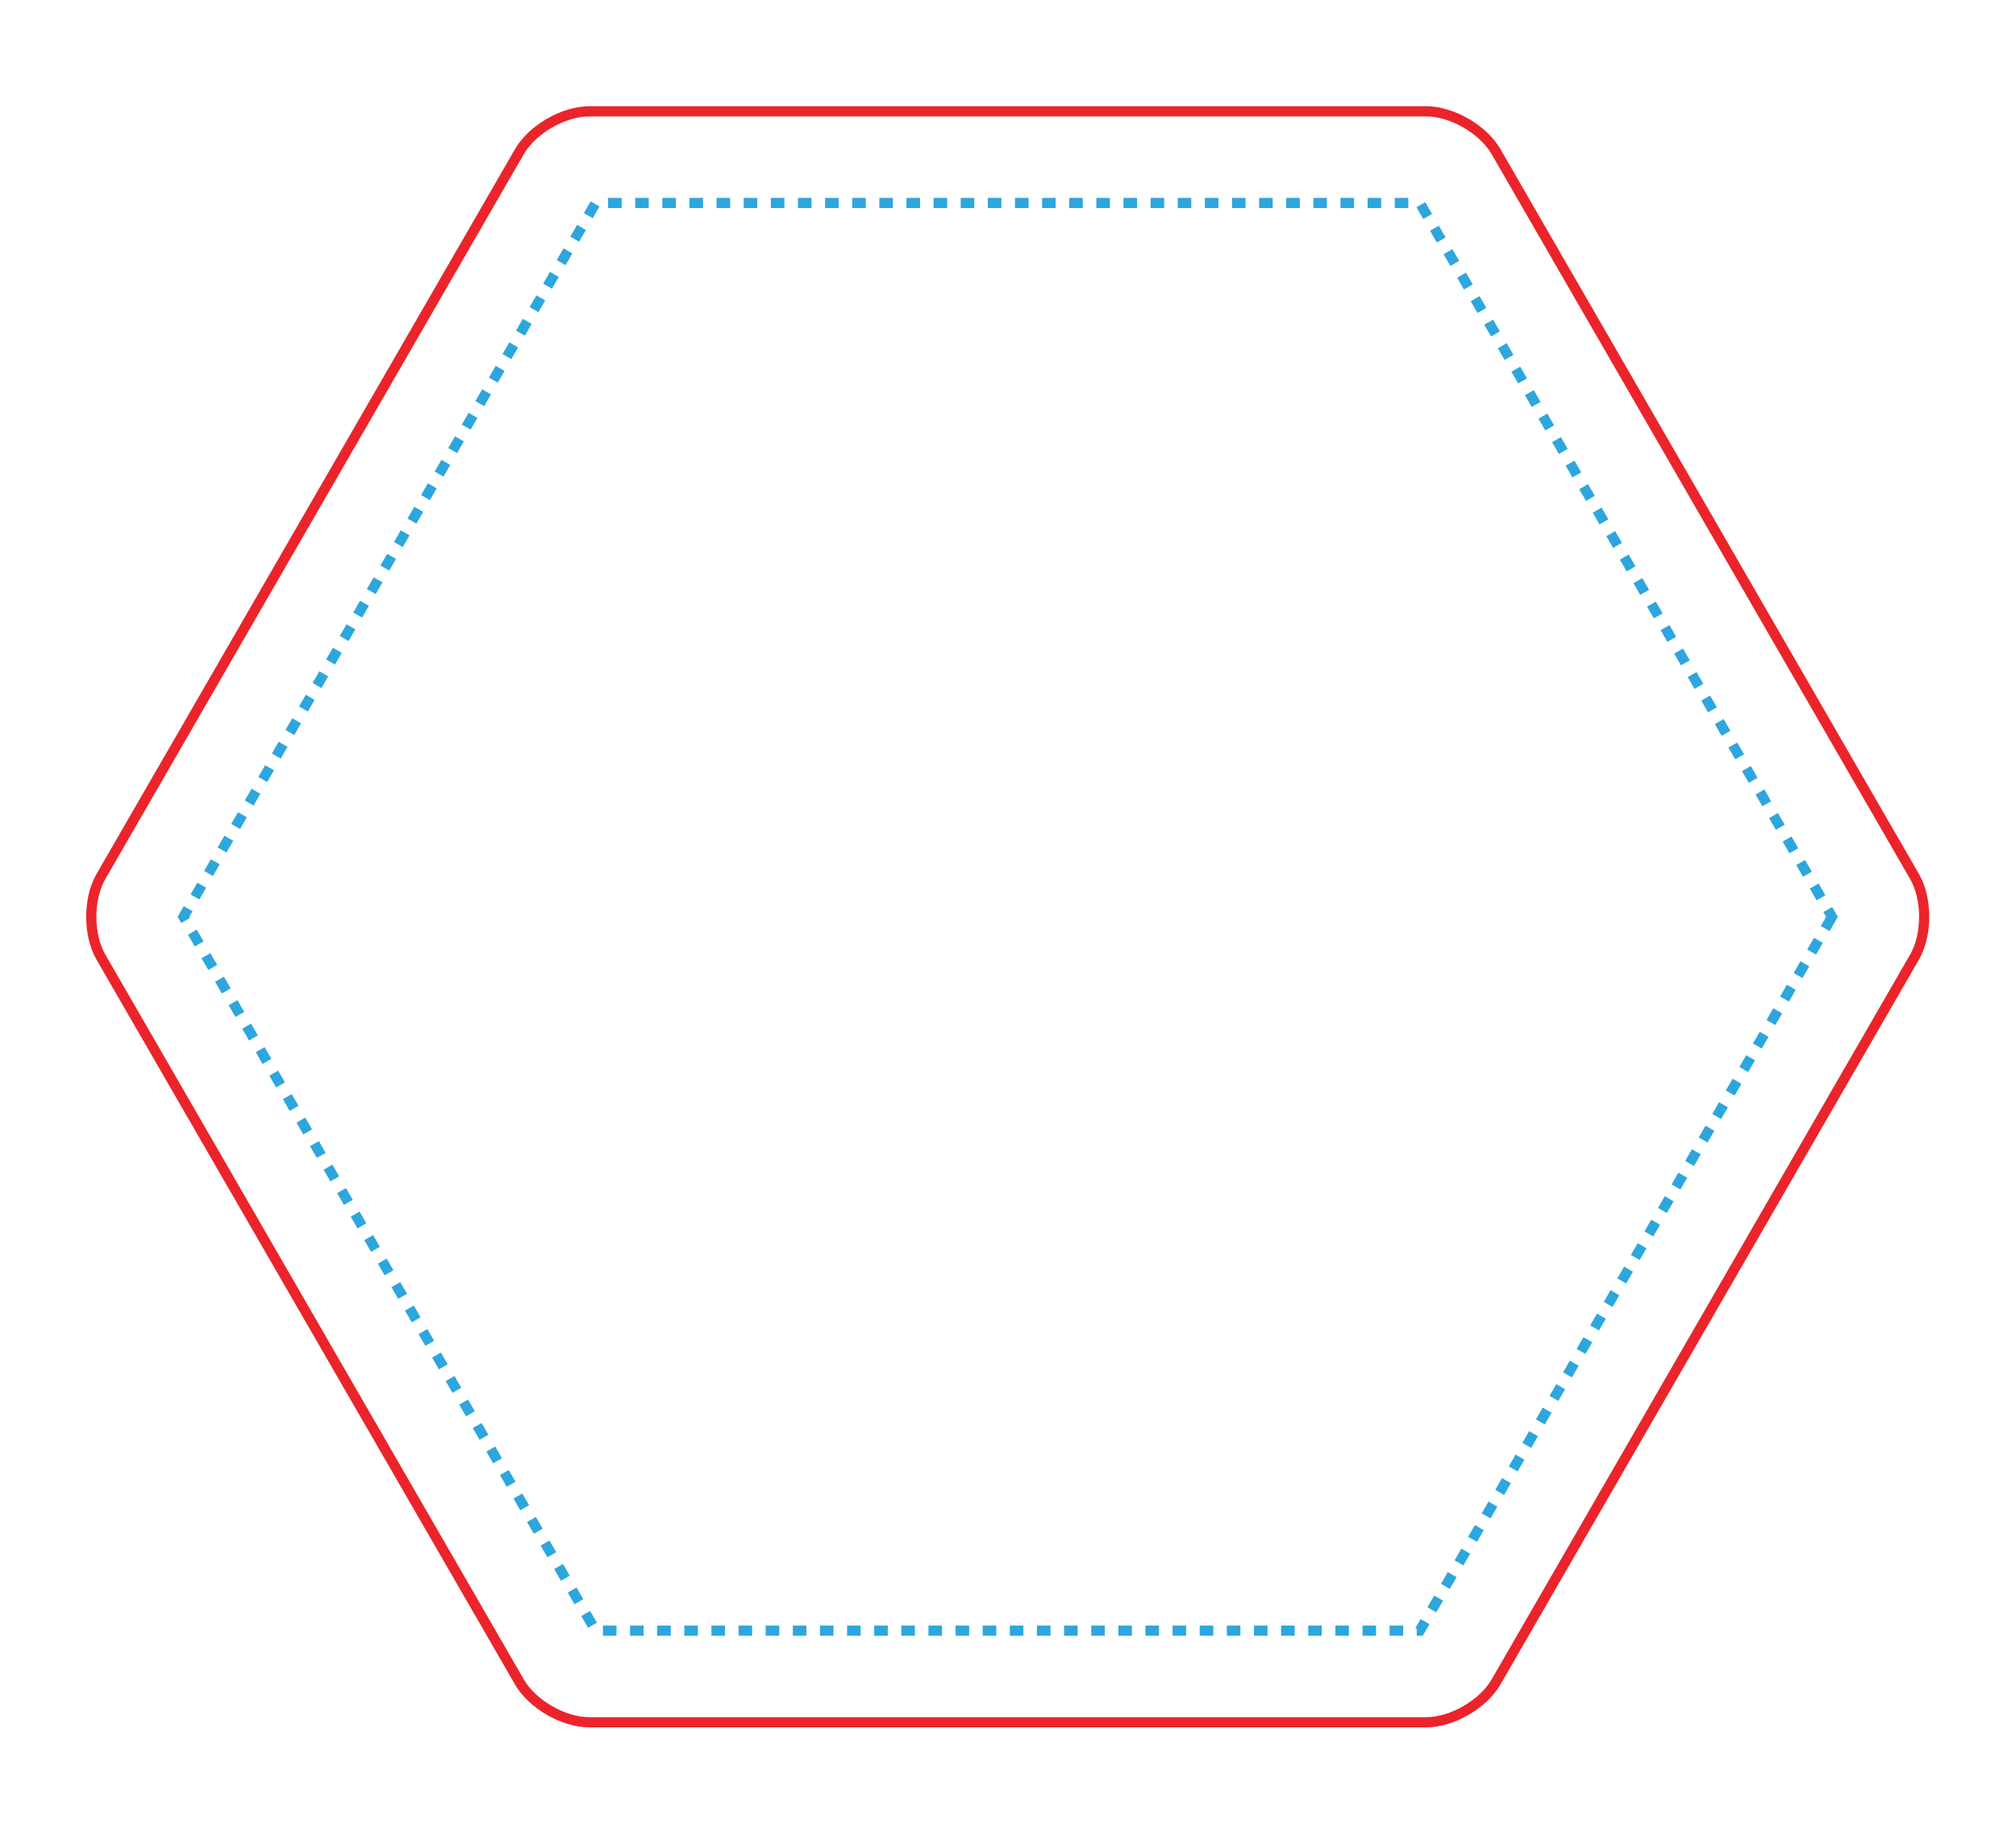 <?xml version="1.0" encoding="UTF-8" standalone="no"?>
<!-- Generator: Adobe Illustrator 15.0.0, SVG Export Plug-In . SVG Version: 6.00 Build 0)  -->

<svg
     version="1.1"
     x="0px"
     y="0px"
     width="825"
     height="750"
     viewBox="0 0 825 750"
     enable-background="new 0 0 198 180"
     xml:space="preserve"
     id="svg2576"
     sodipodi:docname="mediumHexTileBoundaries.svg"
     inkscape:version="1.2.2 (732a01da63, 2022-12-09)"
     xmlns:inkscape="http://www.inkscape.org/namespaces/inkscape"
     xmlns:sodipodi="http://sodipodi.sourceforge.net/DTD/sodipodi-0.dtd"
     xmlns="http://www.w3.org/2000/svg"
     xmlns:svg="http://www.w3.org/2000/svg"><defs
     id="defs2580">
	
	
	

	
	
	
</defs><sodipodi:namedview
     id="namedview2578"
     pagecolor="#ffffff"
     bordercolor="#999999"
     borderopacity="1"
     inkscape:showpageshadow="0"
     inkscape:pageopacity="0"
     inkscape:pagecheckerboard="0"
     inkscape:deskcolor="#d1d1d1"
     showgrid="false"
     inkscape:zoom="0.71319446"
     inkscape:cx="354.04089"
     inkscape:cy="239.06523"
     inkscape:window-width="2560"
     inkscape:window-height="1351"
     inkscape:window-x="1491"
     inkscape:window-y="585"
     inkscape:window-maximized="1"
     inkscape:current-layer="svg2576" />



<path
     fill="white"
     stroke="#eb242b"
     d="M 212.7,688.108 41.438,391.479 c -5.254,-9.104 -5.254,-23.858 0,-32.958 L 212.7,61.896 c 5.254,-9.104 18.033,-16.479 28.542,-16.479 H 583.763 c 10.504,0 23.288,7.379 28.542,16.479 l 171.262,296.625 c 5.254,9.104 5.254,23.858 0,32.958 l -171.262,296.625 c -5.254,9.108 -18.033,16.479 -28.542,16.479 h -342.525 c -10.504,0.004 -23.283,-7.371 -28.538,-16.475 z"
     id="path2093"
     style="fill:none;fill-opacity:1;stroke:none;stroke-width:4.167" /><polygon
     fill="none"
     stroke="#2da6de"
     stroke-dasharray="1.332"
     points="18.054,90 58.527,19.899 139.473,19.899 179.946,90 139.473,160.101 58.527,160.101 "
     id="polygon2095"
     style="fill:none;fill-opacity:1;stroke:none"
     transform="scale(4.167)" /><g
     id="Your_Artwork_Here"
     transform="scale(4.167)"
     style="fill:#4b4b4b;fill-opacity:1">
</g><g
     id="g4032"
     transform="matrix(4.167,0,0,4.167,1808.8,-1769.109)"><polygon
         fill="#929497"
         points="198,180 198,0 0,0 0,180 "
         id="polygon2682"
         transform="translate(-434.112,424.586)"
         style="fill:none" /><path
         fill="white"
         stroke="#eb242b"
         d="m -383.064,589.732 -41.103,-71.191 c -1.261,-2.185 -1.261,-5.726 0,-7.91 l 41.103,-71.19 c 1.261,-2.185 4.328,-3.955 6.85,-3.955 h 82.205 c 2.521,0 5.589,1.771 6.85,3.955 l 41.103,71.19 c 1.261,2.185 1.261,5.726 0,7.91 l -41.103,71.19 c -1.261,2.186 -4.328,3.955 -6.85,3.955 h -82.206 c -2.521,0.001 -5.588,-1.769 -6.849,-3.954 z"
         id="path2684"
         style="fill:none" /><polygon
         fill="none"
         stroke="#2da6de"
         stroke-dasharray="1.332"
         points="179.946,90 139.473,160.101 58.527,160.101 18.054,90 58.527,19.899 139.473,19.899 "
         id="polygon2686"
         transform="translate(-434.112,424.586)"
         style="fill:none" /></g><g
     id="Your_Artwork_Here-5"
     transform="translate(-560.305,519.932)">
</g></svg>
